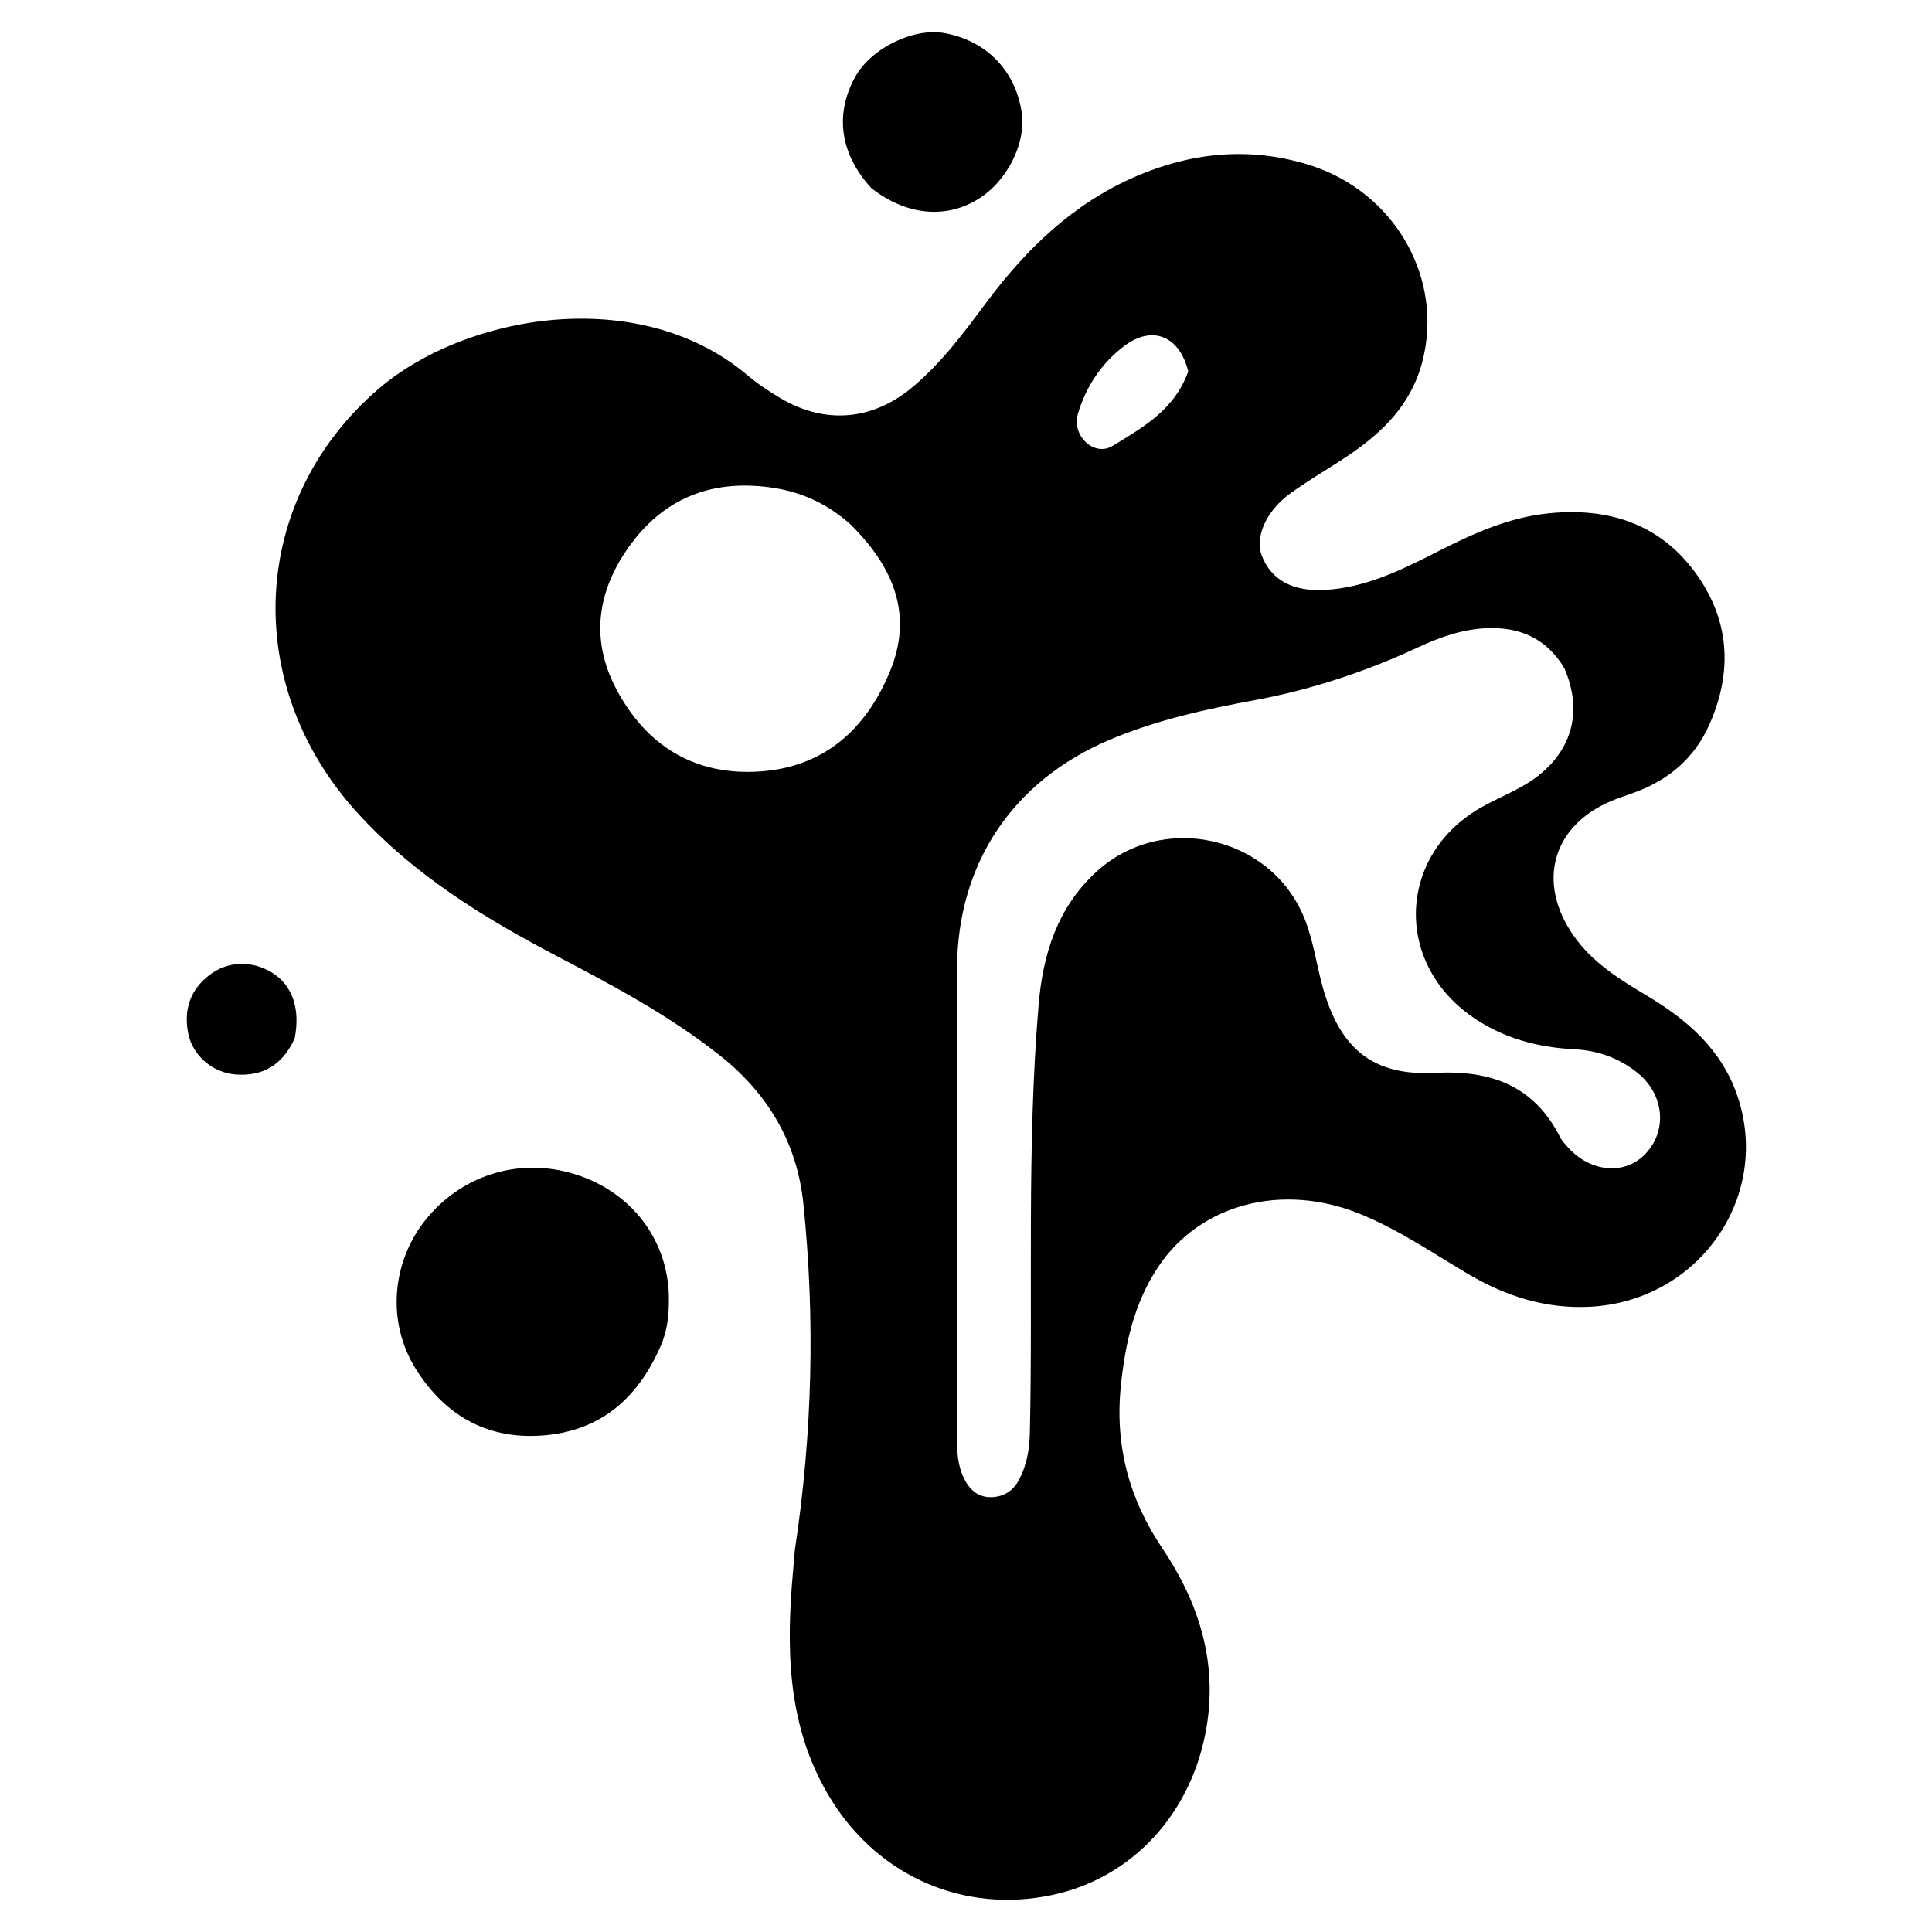 <svg
      width="300"
      height="300"
      viewBox="0 0 300 300"
      xmlns="http://www.w3.org/2000/svg"
      class="fill-surface-on"
    >
      <path
        d="M123.424 240.684C126.163 222.596 126.588 204.752 124.744 186.884C123.766 177.413 119.234 169.778 111.742 163.859C103.949 157.701 95.248 153.059 86.502 148.481C75.063 142.493 64.158 135.785 55.38 126.083C37.395 106.204 38.815 77.604 58.721 60.437C72.14 48.863 99.179 43.976 116.119 58.312C117.687 59.64 119.435 60.788 121.207 61.838C128.097 65.925 135.469 65.303 141.641 60.159C146.179 56.377 149.659 51.666 153.161 46.968C159.351 38.662 166.644 31.607 176.298 27.424C185.01 23.649 194.024 22.761 203.166 25.574C216.611 29.709 224.32 43.327 220.807 56.371C219.056 62.875 214.617 67.22 209.248 70.808C206.292 72.784 203.196 74.558 200.322 76.642C196.566 79.366 194.833 83.449 195.932 86.29C197.363 89.989 200.638 91.89 205.765 91.603C211.983 91.254 217.491 88.575 222.913 85.81C228.558 82.932 234.242 80.298 240.678 79.687C249.783 78.822 257.624 81.32 263.155 88.791C268.579 96.117 269.131 104.224 265.408 112.56C263.133 117.654 259.228 121.018 254.05 122.964C252.762 123.448 251.44 123.849 250.175 124.385C241.014 128.269 238.596 137.028 244.322 145.255C247.239 149.447 251.436 152.042 255.669 154.57C261.931 158.31 267.24 162.851 269.725 170.003C275.188 185.723 263.852 202.032 246.914 202.914C240.004 203.274 233.788 201.264 227.938 197.806C222.411 194.54 217.102 190.884 211.104 188.465C199.055 183.606 186.333 186.947 179.811 196.772C176.097 202.368 174.699 208.713 174.036 215.296C173.113 224.469 175.316 232.735 180.474 240.401C186.084 248.739 189.048 257.881 187.367 268.088C185.153 281.538 175.842 291.643 163.302 294.274C149.744 297.119 136.633 291.468 129.198 279.661C122.671 269.295 122.059 257.86 122.963 246.13C123.095 244.419 123.258 242.71 123.424 240.684ZM242.921 103.777C240.173 99.152 236.003 97.305 230.76 97.548C227.024 97.722 223.579 98.947 220.235 100.501C212.089 104.289 203.639 107.094 194.788 108.729C187.123 110.144 179.521 111.818 172.29 114.881C157.301 121.229 148.643 134.079 148.613 150.381C148.57 174.703 148.614 199.025 148.596 223.347C148.595 225.435 148.715 227.486 149.606 229.396C150.43 231.162 151.732 232.478 153.796 232.48C155.762 232.482 157.296 231.566 158.248 229.753C159.45 227.463 159.858 225.042 159.915 222.464C160.402 200.342 159.411 178.189 161.269 156.098C161.929 148.254 164.117 141.053 170.149 135.457C180.357 125.987 197.273 129.675 202.523 142.524C203.969 146.061 204.407 149.833 205.444 153.461C208.137 162.877 213.192 167.089 222.859 166.594C231.514 166.151 238.191 168.564 242.252 176.582C242.507 177.084 242.915 177.517 243.287 177.952C246.731 181.98 252.118 182.574 255.38 179.294C258.949 175.705 258.49 169.979 254.26 166.577C251.416 164.29 248.135 163.116 244.442 162.927C238.741 162.636 233.377 161.209 228.602 157.882C216.304 149.316 217.116 132.515 230.194 125.262C233.096 123.652 236.252 122.512 238.898 120.421C244.16 116.262 245.748 110.346 242.921 103.777ZM132.166 81.527C128.768 78.428 124.773 76.494 120.259 75.779C111.251 74.353 103.637 76.917 98.086 84.325C92.862 91.298 91.503 98.997 95.649 106.904C100.325 115.824 107.913 120.505 118.093 119.787C128.032 119.085 134.5 113.181 138.18 104.294C141.789 95.577 138.881 88.212 132.166 81.527ZM184.508 57.673C183.193 52.239 179.001 50.414 174.613 53.697C171.085 56.337 168.616 60.03 167.377 64.264C166.38 67.673 169.906 71.006 172.804 69.22C177.357 66.413 182.354 63.727 184.508 57.673Z"
      />
      <path
        d="M102.578 209.034C99.088 217.015 93.456 221.984 84.896 222.844C76.062 223.732 69.26 220.04 64.582 212.601C59.997 205.309 60.779 195.845 66.282 189.172C72.145 182.064 81.472 179.516 90.196 182.638C98.584 185.64 103.87 193.046 103.865 201.717C103.864 204.147 103.68 206.526 102.578 209.034Z"
      />
      <path
        d="M135.289 29.196C130.438 23.909 129.593 17.745 132.774 11.981C135.277 7.446 141.884 4.23 146.786 5.161C153.191 6.378 157.626 10.938 158.634 17.344C159.402 22.221 156.379 28.217 151.751 31.002C146.731 34.023 140.656 33.414 135.289 29.196Z"
      />
      <path
        d="M45.761 161.213C43.9 165.385 40.781 167.164 36.579 166.844C32.997 166.57 29.927 163.887 29.24 160.536C28.488 156.866 29.48 153.713 32.546 151.378C35.376 149.223 39.09 149.101 42.231 151.025C45.348 152.934 46.669 156.557 45.761 161.213Z"
      />
    </svg>